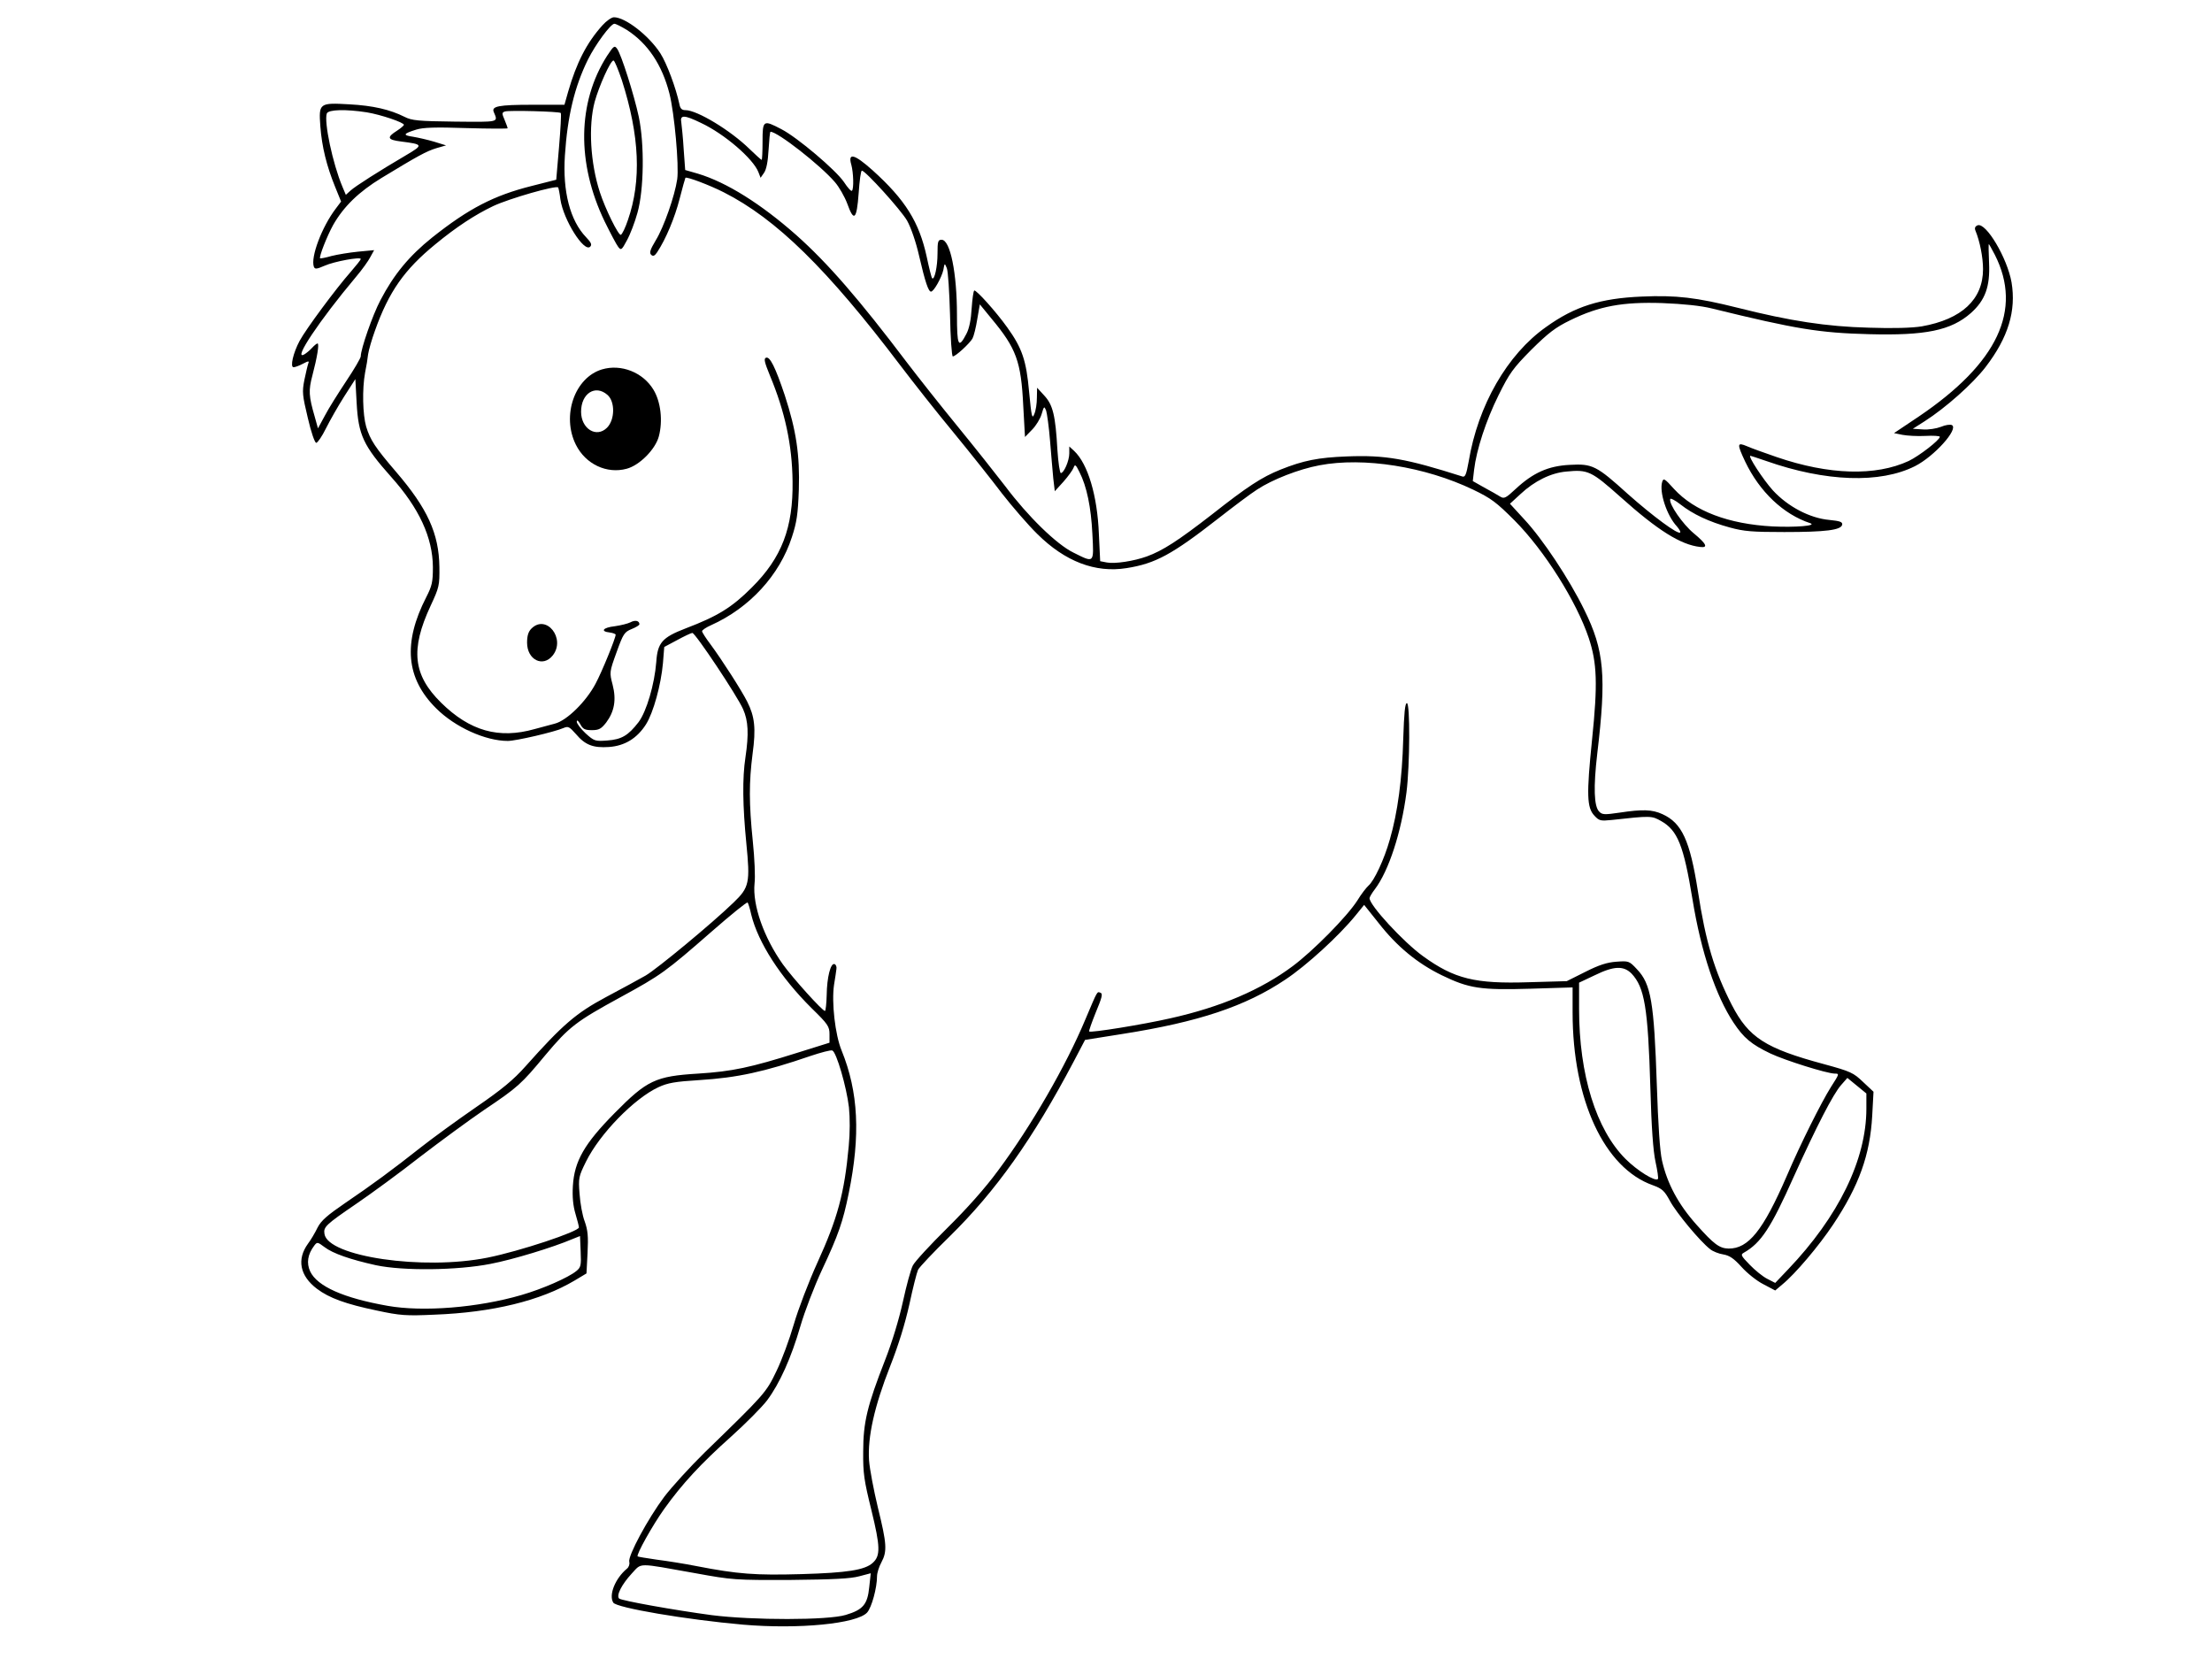 <?xml version="1.0" standalone="no"?>
<!DOCTYPE svg PUBLIC "-//W3C//DTD SVG 20010904//EN"
 "http://www.w3.org/TR/2001/REC-SVG-20010904/DTD/svg10.dtd">
<svg version="1.0" xmlns="http://www.w3.org/2000/svg"
 width="1024pt" height="768pt" viewBox="0 0 1024 768"
 preserveAspectRatio="xMidYMid meet">
<g transform="translate(0,768) scale(0.1,-0.1)"
fill="#000000" stroke="none">
<path d="M2789 7563 c-73 -81 -120 -173 -159 -308 l-17 -60 -149 0 c-157 0
-190 -7 -178 -34 20 -48 28 -46 -180 -44 -170 2 -200 5 -233 22 -68 34 -146
52 -255 58 -140 8 -143 6 -135 -102 7 -94 29 -183 68 -279 l28 -69 -24 -32
c-65 -85 -118 -226 -102 -270 5 -12 13 -11 50 5 45 20 167 42 167 31 0 -4 -21
-30 -46 -59 -69 -78 -208 -266 -237 -320 -30 -56 -45 -122 -28 -122 7 0 26 7
43 16 27 14 30 14 25 1 -3 -8 -11 -43 -18 -76 -11 -56 -9 -71 16 -176 15 -65
32 -115 39 -115 6 0 27 30 45 67 18 36 56 103 84 147 l52 81 6 -110 c8 -149
31 -198 160 -343 130 -145 192 -281 193 -417 0 -70 -4 -87 -31 -140 -108 -211
-94 -375 46 -514 87 -87 228 -151 332 -151 37 0 214 41 258 60 21 9 27 6 57
-28 43 -51 80 -65 153 -60 73 5 130 40 171 104 35 55 70 184 79 284 l6 75 60
32 c33 18 65 33 70 33 14 0 209 -293 235 -353 24 -54 27 -114 11 -222 -15 -98
-13 -226 4 -399 18 -182 14 -204 -59 -274 -99 -96 -354 -307 -407 -338 -30
-17 -112 -62 -184 -100 -138 -74 -199 -126 -372 -320 -55 -62 -109 -107 -230
-190 -87 -60 -201 -143 -253 -184 -133 -105 -228 -175 -352 -259 -83 -57 -111
-81 -128 -114 -11 -23 -31 -57 -44 -74 -53 -73 -38 -149 41 -209 57 -43 134
-71 278 -101 107 -23 136 -25 265 -19 270 10 493 65 650 158 l55 33 5 95 c4
77 1 105 -13 145 -11 28 -21 85 -24 128 -6 74 -4 81 30 150 64 129 223 292
335 344 43 20 77 26 190 33 175 11 300 38 515 112 48 16 93 28 100 25 19 -7
66 -169 77 -263 5 -50 5 -119 -1 -180 -20 -219 -52 -335 -145 -539 -40 -88
-89 -216 -109 -285 -20 -69 -56 -167 -81 -218 -48 -100 -54 -106 -333 -377
-67 -66 -151 -158 -186 -204 -75 -100 -169 -274 -162 -301 3 -11 -2 -25 -11
-32 -54 -45 -85 -122 -63 -157 15 -24 339 -79 601 -102 256 -22 526 4 574 56
21 23 46 114 46 168 0 15 9 44 20 64 28 52 25 87 -16 254 -19 79 -38 178 -41
219 -7 108 25 251 98 436 39 99 69 197 89 287 16 75 34 146 40 159 7 13 72 82
145 153 216 212 386 452 575 810 l53 101 176 28 c349 55 566 127 751 251 98
65 248 202 326 298 l39 48 67 -84 c85 -109 180 -187 293 -242 126 -61 179 -69
411 -62 l194 6 0 -116 c0 -405 147 -721 372 -800 43 -16 53 -25 79 -73 29 -54
139 -187 186 -223 12 -10 40 -21 60 -24 29 -5 49 -18 85 -58 26 -29 71 -65
101 -80 l55 -29 33 28 c59 48 169 178 235 277 120 180 171 323 181 504 l6 111
-48 45 c-45 43 -57 49 -182 83 -271 73 -348 123 -426 274 -80 156 -121 291
-157 527 -37 235 -74 315 -164 356 -48 22 -93 23 -199 7 -69 -10 -80 -10 -94
5 -24 24 -27 112 -9 267 43 361 33 479 -60 667 -70 143 -193 328 -278 419
l-66 72 49 45 c64 60 141 98 212 104 101 10 116 2 251 -118 173 -155 279 -221
368 -231 39 -5 30 14 -29 63 -51 42 -117 137 -109 159 1 5 23 -6 47 -25 57
-45 133 -81 229 -107 65 -18 105 -21 252 -21 191 0 263 9 268 34 2 13 -10 17
-59 22 -91 8 -193 62 -262 137 -45 50 -117 160 -104 160 2 0 35 -11 73 -24
276 -97 528 -105 689 -24 89 45 203 172 171 190 -8 4 -30 1 -51 -8 -21 -8 -57
-14 -83 -12 l-47 3 55 35 c97 62 223 174 282 251 105 137 142 260 120 392 -20
113 -118 278 -157 264 -12 -5 -15 -13 -10 -25 20 -48 35 -123 35 -178 0 -140
-98 -232 -284 -265 -44 -7 -131 -10 -245 -6 -195 5 -364 31 -606 92 -192 48
-285 59 -445 52 -192 -8 -311 -46 -443 -141 -180 -127 -315 -363 -358 -622
-11 -60 -16 -74 -29 -70 -261 83 -356 100 -535 93 -133 -5 -202 -19 -307 -61
-87 -35 -153 -78 -318 -208 -156 -121 -227 -167 -301 -194 -61 -22 -148 -35
-185 -28 l-31 6 -6 126 c-7 178 -51 324 -114 384 l-23 21 0 -32 c0 -34 -25
-91 -39 -91 -5 0 -12 48 -16 108 -9 160 -21 208 -61 251 l-33 36 -1 -47 c0
-26 -5 -59 -12 -75 -10 -25 -13 -13 -24 103 -13 145 -32 202 -101 298 -52 73
-145 176 -153 171 -4 -3 -9 -40 -12 -83 -3 -52 -11 -92 -24 -117 -37 -71 -44
-58 -44 87 0 194 -31 348 -71 348 -17 0 -19 -8 -19 -64 0 -60 -14 -125 -25
-114 -3 3 -14 47 -25 99 -35 161 -99 264 -251 401 -84 75 -115 83 -98 25 10
-37 12 -111 3 -120 -4 -4 -20 14 -37 40 -37 55 -216 207 -290 245 -84 44 -87
42 -87 -57 0 -47 -2 -85 -4 -85 -3 0 -28 23 -56 50 -89 87 -243 180 -297 180
-17 0 -24 7 -28 28 -16 75 -58 188 -88 235 -53 82 -162 167 -215 167 -11 0
-35 -17 -53 -37z m112 -21 c98 -63 164 -162 198 -295 23 -90 45 -334 36 -397
-11 -76 -62 -222 -99 -282 -27 -45 -31 -59 -21 -68 9 -8 16 -4 27 12 41 62 82
161 104 247 13 52 26 96 27 98 6 6 112 -34 177 -67 243 -123 479 -354 819
-803 57 -75 167 -215 245 -309 78 -95 179 -222 225 -283 47 -60 120 -145 163
-187 129 -128 269 -181 413 -158 134 21 211 63 425 230 69 54 150 115 180 134
70 46 192 94 288 112 205 39 489 -6 712 -113 83 -40 107 -58 191 -142 139
-140 287 -375 344 -545 38 -115 42 -211 15 -471 -26 -255 -24 -314 11 -351 22
-24 29 -25 79 -20 182 20 186 20 230 -5 76 -43 104 -112 145 -362 40 -246 108
-447 190 -571 47 -71 83 -101 171 -143 68 -32 259 -92 297 -93 23 0 22 -1 -17
-62 -44 -70 -141 -263 -205 -413 -109 -251 -177 -336 -269 -335 -42 1 -68 20
-148 110 -85 95 -136 191 -160 297 -10 44 -18 167 -24 348 -13 388 -27 470
-92 538 -36 39 -39 39 -95 35 -43 -3 -81 -15 -144 -47 l-86 -43 -176 -5 c-248
-8 -344 15 -490 121 -90 65 -247 235 -247 268 0 5 11 24 25 42 64 85 122 262
146 448 16 127 17 413 2 413 -9 0 -13 -46 -17 -165 -5 -187 -26 -342 -62 -466
-26 -93 -73 -192 -99 -214 -9 -8 -33 -38 -51 -68 -48 -75 -203 -232 -299 -304
-147 -110 -334 -190 -567 -242 -127 -29 -369 -68 -376 -61 -2 2 12 42 31 89
28 67 33 86 22 90 -17 6 -12 15 -70 -122 -90 -216 -252 -496 -404 -700 -60
-82 -145 -177 -236 -267 -78 -77 -150 -155 -159 -173 -10 -19 -30 -94 -46
-167 -18 -82 -50 -188 -83 -272 -82 -210 -101 -287 -101 -423 -1 -101 4 -133
38 -271 41 -168 43 -211 6 -244 -36 -33 -118 -46 -330 -52 -213 -6 -295 0
-485 37 -55 11 -138 24 -185 30 -47 7 -86 13 -88 15 -8 7 70 146 123 220 83
116 169 209 310 335 68 61 142 136 165 166 59 78 113 199 155 344 20 69 65
186 100 261 77 164 97 223 124 355 55 269 45 469 -33 661 -30 73 -47 223 -35
304 5 30 10 63 11 73 2 10 -2 21 -9 23 -18 6 -35 -62 -36 -143 -1 -41 -5 -74
-8 -74 -12 0 -149 152 -195 216 -88 124 -141 274 -131 374 4 30 0 118 -8 195
-18 177 -18 273 -1 406 16 117 10 172 -25 241 -26 52 -116 192 -169 264 -22
29 -40 57 -40 62 0 5 19 18 42 28 178 80 317 231 374 408 22 67 28 105 32 219
5 162 -12 274 -65 437 -44 131 -69 181 -87 174 -11 -4 -7 -21 18 -82 70 -168
103 -321 105 -490 3 -215 -50 -354 -189 -492 -91 -91 -156 -132 -306 -189
-109 -42 -130 -66 -136 -156 -8 -102 -45 -229 -82 -278 -48 -62 -78 -80 -145
-85 -56 -4 -60 -3 -100 33 -22 21 -41 45 -41 54 1 10 6 6 16 -11 12 -23 21
-28 54 -28 33 0 43 6 66 35 38 51 48 105 30 175 -15 57 -15 59 18 150 31 86
36 94 70 108 20 8 36 18 36 22 0 17 -20 21 -42 9 -12 -6 -44 -14 -72 -18 -55
-6 -69 -24 -23 -29 15 -2 27 -7 27 -10 0 -16 -63 -171 -93 -227 -44 -83 -133
-171 -189 -185 -24 -6 -65 -18 -93 -25 -166 -47 -300 -9 -433 122 -130 128
-143 246 -49 448 40 86 42 94 41 180 -2 155 -55 271 -200 440 -97 113 -120
148 -139 210 -16 56 -19 173 -5 250 6 28 12 66 14 85 3 20 17 69 32 110 64
180 136 282 279 399 97 80 184 137 268 177 74 35 294 98 301 86 2 -4 7 -28 10
-54 14 -96 110 -248 138 -220 9 9 5 19 -19 44 -74 77 -109 212 -98 378 12 182
44 317 107 445 35 70 105 165 122 165 7 0 32 -13 57 -28z m-1203 -382 c66 -11
172 -47 172 -58 -1 -4 -15 -16 -32 -27 -49 -31 -45 -42 18 -50 103 -13 104
-16 28 -61 -131 -77 -239 -146 -261 -166 l-22 -20 -16 38 c-45 107 -86 301
-72 339 8 18 88 20 185 5z m898 -3 c3 -3 -1 -73 -8 -157 l-13 -152 -114 -29
c-175 -44 -291 -104 -461 -239 -106 -85 -177 -171 -239 -290 -36 -68 -91 -226
-91 -260 0 -7 -30 -59 -67 -114 -37 -56 -82 -127 -99 -160 l-32 -59 -15 54
c-28 96 -29 122 -11 190 22 83 33 149 24 149 -4 0 -15 -9 -26 -21 -10 -11 -27
-25 -36 -30 -54 -29 72 159 239 358 29 34 59 76 68 94 l17 31 -74 -7 c-40 -4
-95 -13 -123 -20 -27 -8 -51 -12 -53 -11 -6 7 32 103 60 154 49 86 119 154
224 218 168 102 208 124 254 138 l45 13 -55 17 c-30 9 -74 19 -98 23 -49 7
-46 14 15 33 32 10 89 12 233 7 104 -3 190 -3 190 -1 0 3 -6 20 -14 39 -13 30
-13 34 2 39 20 6 251 0 258 -7z m649 -46 c109 -51 242 -166 266 -228 l10 -26
16 23 c11 16 18 52 21 107 3 46 6 83 9 83 33 0 230 -154 298 -233 19 -22 45
-67 57 -99 31 -87 44 -76 53 47 4 58 10 105 15 105 16 0 180 -181 209 -231 18
-32 41 -98 56 -164 28 -121 43 -165 55 -165 13 0 49 65 57 100 6 33 6 33 16 9
6 -13 12 -111 15 -216 2 -106 8 -193 13 -193 13 0 78 60 91 83 6 11 16 51 22
89 l12 69 54 -66 c115 -138 137 -198 147 -404 l8 -144 33 34 c18 18 38 51 44
72 11 37 12 38 21 16 4 -13 13 -76 18 -139 5 -63 12 -142 15 -175 l7 -59 40
44 c22 25 43 54 47 65 6 17 10 15 27 -20 34 -66 54 -164 60 -287 7 -137 10
-135 -88 -86 -78 38 -211 168 -316 308 -40 52 -138 176 -219 275 -81 99 -186
232 -234 295 -223 295 -368 462 -514 592 -163 144 -322 244 -455 284 l-59 17
-7 96 c-3 53 -9 108 -11 124 -7 36 13 36 91 -2z m5990 -611 c129 -255 13 -501
-352 -748 l-115 -77 39 -8 c21 -4 68 -7 106 -5 37 2 67 0 67 -4 0 -15 -96 -89
-144 -112 -153 -71 -369 -65 -611 18 -55 19 -117 41 -137 50 -47 20 -48 12 -9
-71 67 -140 177 -244 301 -285 34 -12 -71 -20 -174 -15 -205 11 -362 71 -456
173 -44 49 -49 52 -55 34 -15 -47 21 -157 68 -207 11 -13 18 -25 15 -28 -10
-11 -127 76 -241 177 -147 133 -165 142 -271 136 -99 -5 -169 -37 -248 -110
-47 -44 -55 -48 -73 -37 -11 7 -44 26 -74 42 l-53 30 6 52 c11 93 55 228 113
345 51 103 67 125 152 211 79 78 111 103 181 137 133 65 241 85 425 79 98 -4
178 -12 230 -25 391 -96 498 -113 727 -119 262 -7 380 17 472 98 66 59 89 122
84 231 -2 48 -3 88 -1 88 1 0 14 -23 28 -50z m-5757 -3055 c32 -129 135 -289
279 -432 76 -74 83 -85 83 -121 l0 -39 -147 -46 c-219 -69 -303 -87 -461 -97
-198 -12 -237 -31 -387 -183 -140 -142 -186 -222 -193 -337 -3 -51 1 -92 12
-129 9 -30 16 -58 16 -63 0 -19 -273 -110 -423 -140 -299 -60 -740 5 -755 110
-5 32 5 42 147 139 69 47 203 145 296 218 94 72 226 169 295 216 158 106 173
120 285 255 110 131 141 155 350 269 185 101 206 116 420 303 88 77 162 137
166 134 3 -4 11 -29 17 -57z m4075 -272 c60 -64 76 -156 87 -528 5 -184 13
-294 24 -344 9 -41 14 -76 11 -79 -13 -13 -96 39 -150 93 -136 136 -215 390
-215 694 l0 122 72 34 c90 44 134 45 171 8z m1087 -625 c0 -236 -129 -500
-363 -745 l-59 -62 -37 19 c-20 10 -56 39 -81 65 -41 42 -43 47 -27 56 79 45
125 114 231 352 106 234 182 382 219 424 l29 33 44 -36 44 -36 0 -70z m-5972
-752 c-36 -30 -157 -83 -254 -111 -202 -59 -457 -79 -620 -50 -204 36 -325 90
-358 159 -18 39 -12 79 19 120 13 17 15 17 47 -7 39 -30 121 -58 238 -84 127
-27 377 -24 530 6 105 20 291 77 380 115 l35 14 3 -71 c3 -65 1 -74 -20 -91z
m552 -1399 c170 -31 183 -32 440 -31 199 2 278 6 318 17 l53 14 -7 -64 c-8
-81 -29 -105 -109 -129 -82 -25 -431 -25 -620 -1 -172 23 -418 67 -429 77 -14
14 12 65 58 115 49 52 20 51 296 2z"/>
<path d="M2810 7421 c-137 -215 -141 -496 -11 -766 27 -55 55 -108 63 -118 13
-17 16 -15 40 30 15 27 37 84 49 128 30 106 33 317 6 445 -22 102 -81 288
-100 314 -12 17 -16 14 -47 -33z m69 -113 c82 -257 91 -464 28 -646 -12 -36
-27 -67 -33 -69 -11 -4 -72 120 -97 197 -44 135 -54 306 -24 419 20 72 73 191
87 191 5 0 22 -42 39 -92z"/>
<path d="M2787 5970 c-127 -38 -188 -215 -121 -349 45 -90 143 -136 235 -111
60 16 133 90 149 150 19 72 9 160 -25 216 -49 81 -150 120 -238 94z m25 -118
c36 -31 35 -115 -2 -152 -49 -49 -120 -5 -120 74 0 85 66 127 122 78z"/>
<path d="M2460 4770 c-14 -14 -20 -33 -20 -65 0 -80 74 -116 119 -59 61 78
-30 193 -99 124z"/>
</g>
</svg>
